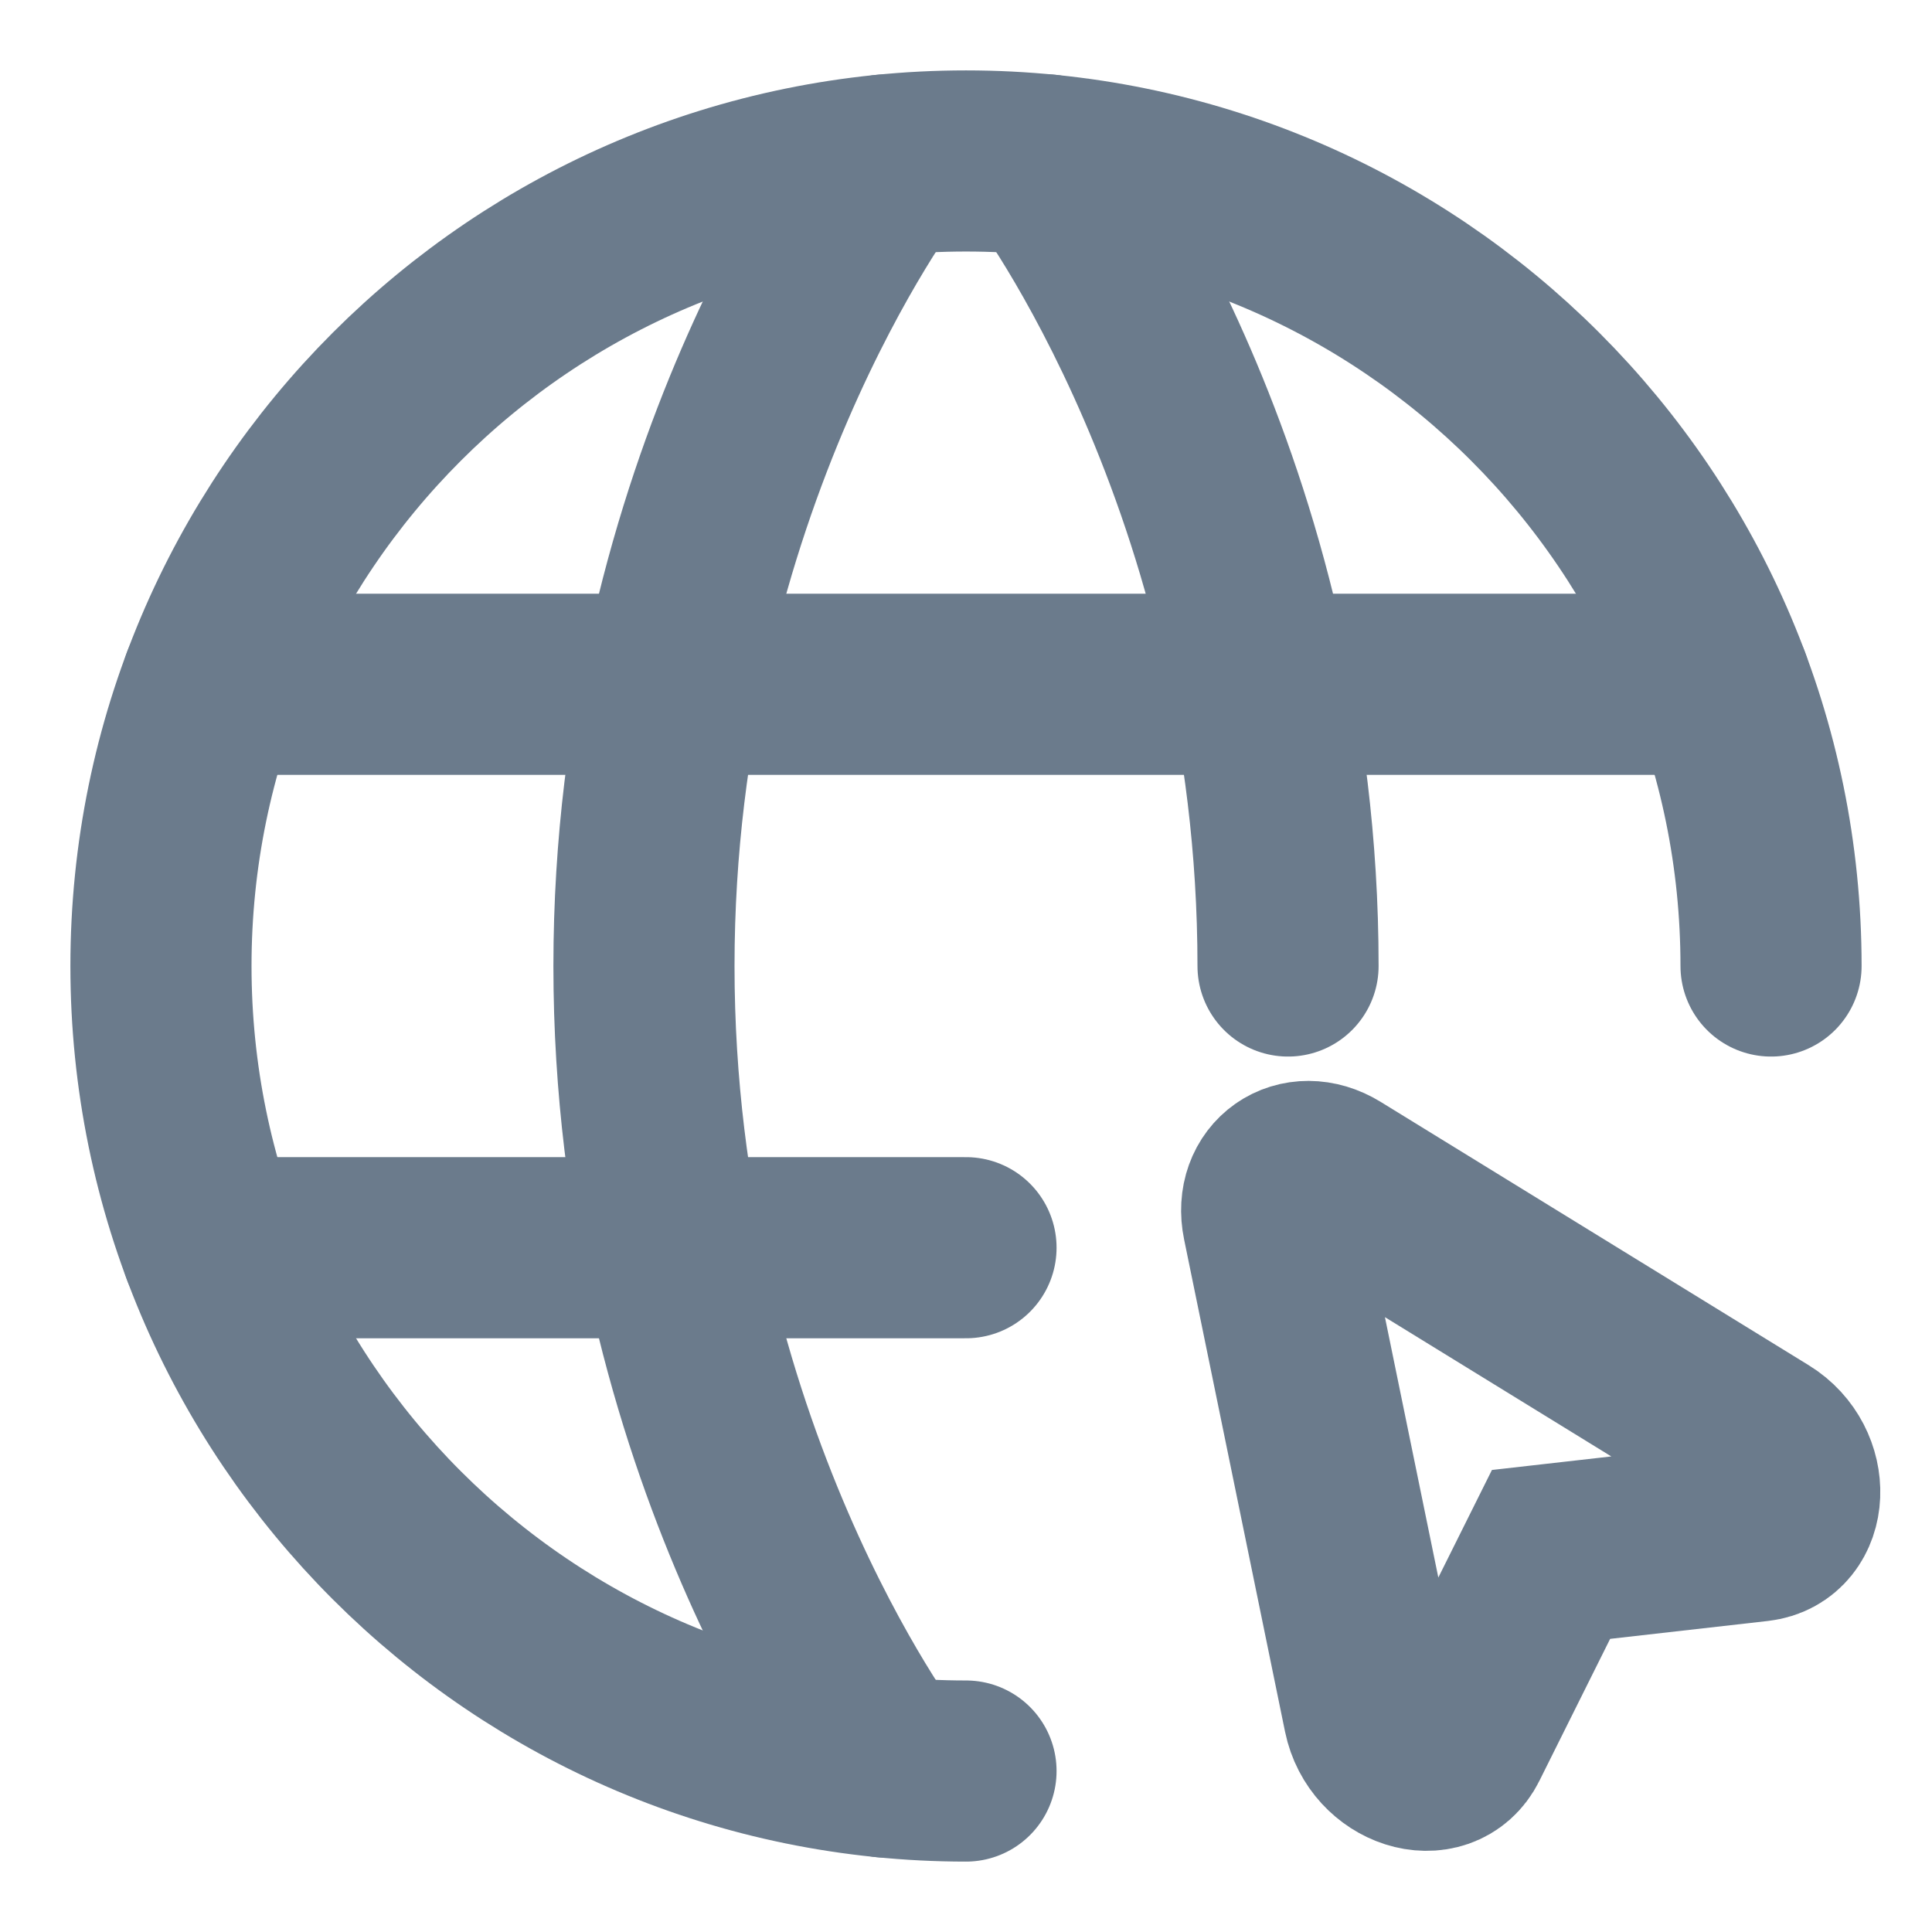 <svg width="16" height="16" viewBox="0 0 16 16" fill="none" xmlns="http://www.w3.org/2000/svg">
<g clip-path="url(#clip0_4_1180)">
<path d="M14.667 8C14.667 4.318 11.682 1.333 8 1.333C4.318 1.333 1.333 4.318 1.333 8C1.333 11.682 4.318 14.667 8 14.667" stroke="#6B7B8C" stroke-width="1.5" stroke-linecap="round" stroke-linejoin="round"/>
<path d="M8.667 1.366C8.667 1.366 10.667 4 10.667 8" stroke="#6B7B8C" stroke-width="1.5" stroke-linecap="round" stroke-linejoin="round"/>
<path d="M7.333 14.634C7.333 14.634 5.333 12 5.333 8C5.333 4 7.333 1.366 7.333 1.366" stroke="#6B7B8C" stroke-width="1.5" stroke-linecap="round" stroke-linejoin="round"/>
<path d="M1.753 10.333H8" stroke="#6B7B8C" stroke-width="1.5" stroke-linecap="round" stroke-linejoin="round"/>
<path d="M1.753 5.667H14.247" stroke="#6B7B8C" stroke-width="1.5" stroke-linecap="round" stroke-linejoin="round"/>
<path fill-rule="evenodd" clip-rule="evenodd" d="M14.586 11.945C14.915 12.147 14.895 12.64 14.556 12.679L12.845 12.873L12.077 14.414C11.925 14.72 11.455 14.57 11.377 14.191L10.541 10.114C10.475 9.794 10.762 9.593 11.041 9.764L14.586 11.945Z" stroke="#6B7B8C" stroke-width="1.5"/>
</g>
<defs>
<clipPath id="clip0_4_1180">
<rect width="16" height="16" fill="white"/>
</clipPath>
</defs>
</svg>
